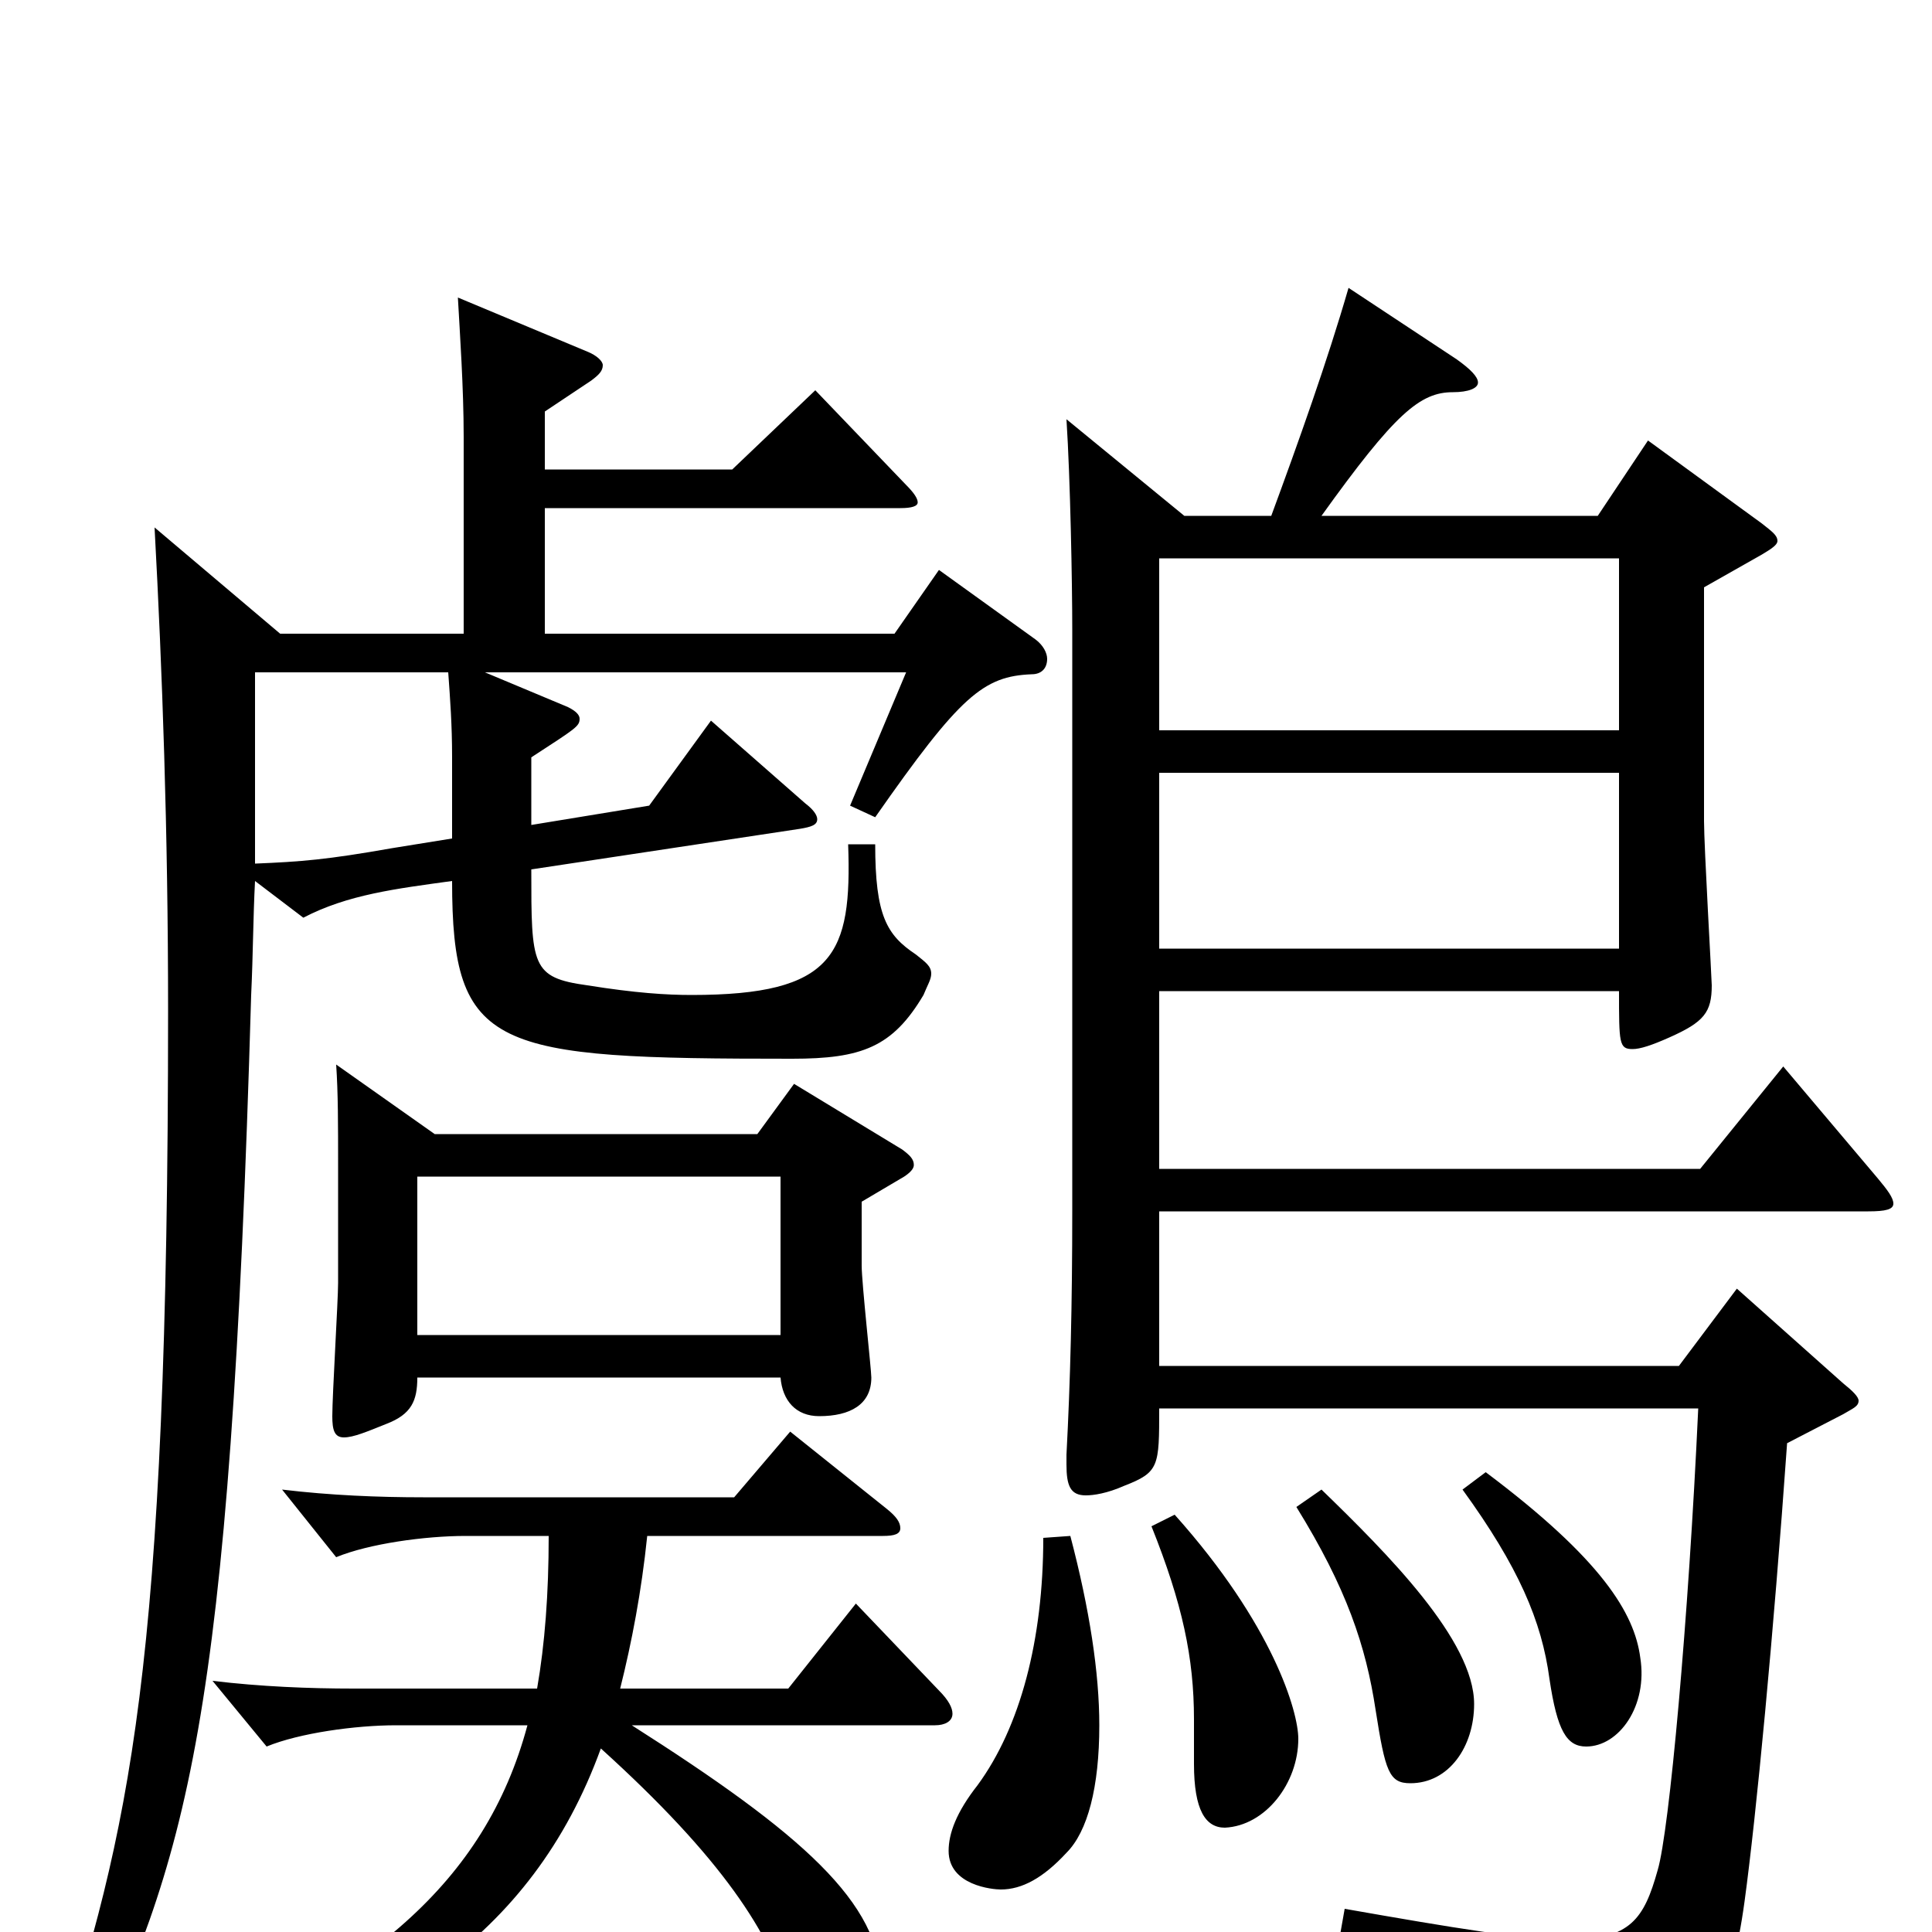 <svg xmlns="http://www.w3.org/2000/svg" viewBox="0 -1000 1000 1000">
	<path fill="#000000" d="M613 -733L552 -783C554 -752 555 -698 555 -674V-374C555 -324 554 -285 552 -247V-242C552 -231 554 -226 562 -226C566 -226 573 -227 582 -231C600 -238 600 -241 600 -271H879C874 -162 864 -52 858 -32C851 -7 844 4 812 4C789 4 753 -2 696 -12L693 5C784 27 801 43 807 81C808 87 810 90 814 90C816 90 819 89 823 87C884 61 896 35 903 -16C909 -60 918 -154 925 -253L954 -268C959 -271 962 -272 962 -275C962 -277 959 -280 954 -284L899 -333L869 -293H600V-373H967C976 -373 980 -374 980 -377C980 -380 977 -384 972 -390L923 -448L880 -395H600V-487H838C838 -460 838 -457 845 -457C849 -457 855 -459 864 -463C882 -471 886 -476 886 -490C886 -493 882 -562 882 -575V-696L912 -713C917 -716 920 -718 920 -720C920 -723 917 -725 912 -729L853 -772L827 -733H684C722 -786 735 -797 752 -797C760 -797 765 -799 765 -802C765 -805 761 -809 754 -814L698 -851C687 -813 672 -771 658 -733ZM600 -622V-711H838V-622ZM600 -509V-600H838V-509ZM174 -449C175 -434 175 -419 175 -395V-336C175 -327 172 -278 172 -267C172 -260 173 -256 178 -256C183 -256 190 -259 200 -263C213 -268 216 -275 216 -287H404C405 -275 412 -267 424 -267C440 -267 451 -273 451 -287C451 -291 446 -336 446 -345V-378L468 -391C471 -393 473 -395 473 -397C473 -400 471 -402 467 -405L411 -439L392 -413H225ZM216 -309V-391H404V-309ZM234 -566L203 -561C169 -555 156 -554 132 -553V-652H232C233 -638 234 -625 234 -608ZM282 -787L306 -803C310 -806 312 -808 312 -811C312 -813 309 -816 304 -818L237 -846C238 -828 240 -799 240 -774V-672H145L80 -727C84 -653 87 -570 87 -477C87 -133 67 -54 28 68L42 77C97 -39 119 -104 130 -485C131 -506 131 -525 132 -544L157 -525C180 -537 205 -540 234 -544C234 -456 255 -452 410 -452C446 -452 462 -458 478 -485C480 -490 482 -493 482 -496C482 -500 479 -502 474 -506C459 -516 453 -526 453 -563H439C441 -506 432 -485 358 -485C345 -485 329 -486 304 -490C275 -494 275 -500 275 -550L414 -571C420 -572 423 -573 423 -576C423 -578 421 -581 417 -584L368 -627L336 -583L275 -573V-608C298 -623 300 -624 300 -628C300 -630 298 -632 294 -634L251 -652H469L440 -583L453 -577C497 -640 509 -650 534 -651C539 -651 542 -654 542 -659C542 -662 540 -666 536 -669L486 -705L463 -672H282V-737H466C472 -737 475 -738 475 -740C475 -742 473 -745 469 -749L422 -798L379 -757H282ZM596 -210C612 -170 618 -142 618 -110V-87C618 -63 624 -54 634 -54C655 -55 672 -77 672 -100C672 -114 659 -159 608 -216ZM671 -220C697 -178 707 -148 712 -115C717 -83 719 -77 730 -77C750 -77 763 -96 763 -118C763 -151 718 -196 684 -229ZM540 -204C540 -151 528 -106 506 -76C495 -62 491 -51 491 -42C491 -24 514 -22 518 -22C529 -22 540 -28 552 -41C563 -52 569 -75 569 -107C569 -134 564 -167 554 -205ZM84 81C197 51 275 4 311 -95C374 -38 399 1 409 36C413 49 419 59 430 59C442 59 456 49 456 27C456 -15 415 -51 327 -107H484C489 -107 493 -109 493 -113C493 -116 491 -120 486 -125L443 -170L408 -126H321C327 -150 332 -176 335 -205H457C463 -205 466 -206 466 -209C466 -212 464 -215 459 -219L409 -259L380 -225H219C196 -225 171 -226 146 -229L174 -194C191 -201 220 -205 241 -205H284C284 -175 282 -149 278 -126H183C160 -126 135 -127 110 -130L138 -96C155 -103 184 -107 205 -107H273C251 -25 190 24 84 68ZM757 -229C786 -189 798 -161 802 -131C806 -104 811 -96 821 -96C838 -96 853 -117 849 -142C846 -165 829 -193 769 -238Z"/>
</svg>